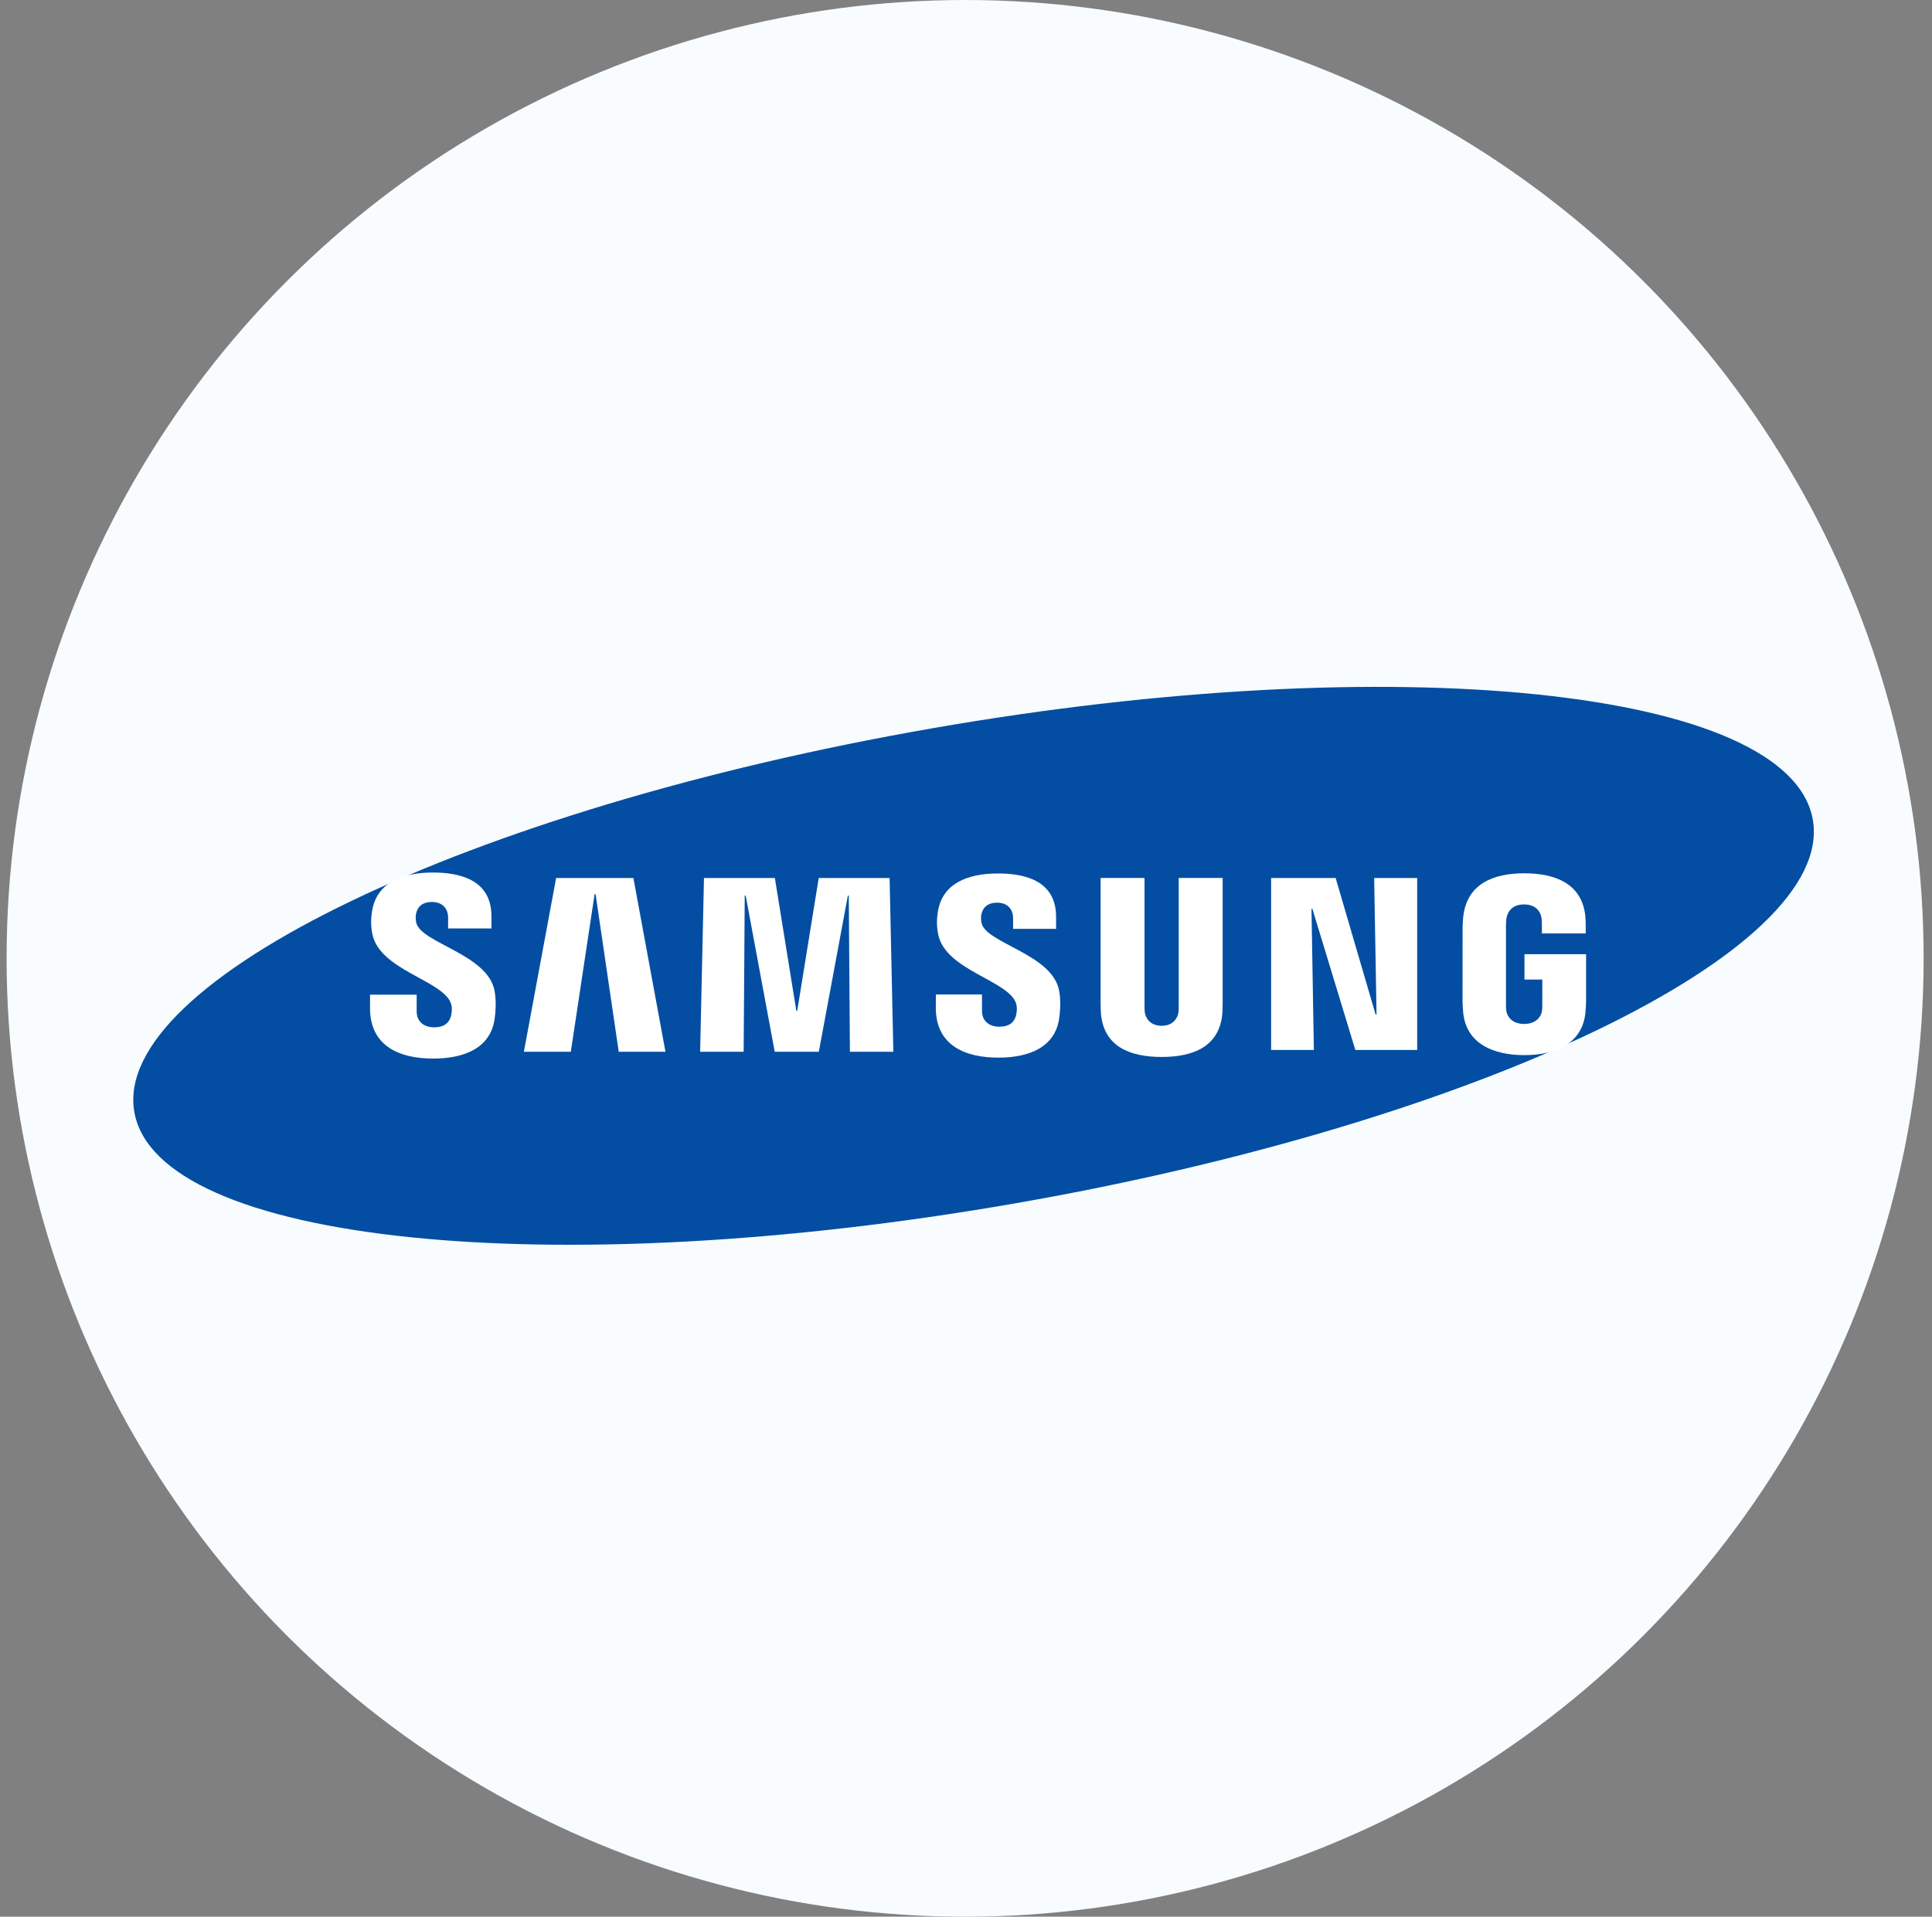 <svg width="129" height="128" viewBox="0 0 129 128" fill="none" xmlns="http://www.w3.org/2000/svg">
<rect x="0" y="0" width="129" height="128" fill="#808080" stroke="none"/>
<circle cx="64.441" cy="64" r="64" fill="#F8FCFF"/>
<g clip-path="url(#clip0_2543_14340)">
<path d="M121.042 54.741C122.571 63.501 98.723 74.973 67.771 80.364C36.822 85.755 10.494 83.019 8.968 74.255C7.443 65.494 31.297 54.026 62.245 48.636C93.195 43.243 119.519 45.978 121.042 54.741Z" fill="#034EA2"/>
<path d="M91.912 67.745L91.753 58.636H94.626V70.117H90.496L87.629 60.695H87.568L87.727 70.117H84.873V58.636H89.182L91.848 67.745H91.912Z" fill="white"/>
<path d="M39.702 59.711L38.113 70.238H34.98L37.132 58.636H42.292L44.433 70.238H41.313L39.767 59.711H39.702Z" fill="white"/>
<path d="M51.73 70.238L49.789 59.807H49.726L49.654 70.238H46.748L47.005 58.636H51.738L53.171 67.504H53.232L54.666 58.636H59.398L59.649 70.238H56.749L56.673 59.807H56.613L54.673 70.238H51.73Z" fill="white"/>
<path d="M30.094 66.965C30.208 67.246 30.173 67.607 30.12 67.825C30.023 68.211 29.761 68.605 28.99 68.605C28.262 68.605 27.821 68.188 27.821 67.55V66.427H24.709L24.707 67.326C24.707 69.912 26.744 70.693 28.926 70.693C31.024 70.693 32.752 69.975 33.027 68.042C33.167 67.04 33.063 66.384 33.015 66.136C32.525 63.708 28.122 62.983 27.794 61.624C27.738 61.392 27.754 61.145 27.782 61.013C27.862 60.643 28.116 60.235 28.842 60.235C29.52 60.235 29.92 60.654 29.92 61.288C29.92 61.501 29.92 62.004 29.92 62.004H32.814V61.189C32.814 58.662 30.545 58.268 28.902 58.268C26.838 58.268 25.152 58.949 24.844 60.838C24.76 61.359 24.748 61.824 24.87 62.406C25.376 64.777 29.498 65.463 30.094 66.965Z" fill="white"/>
<path d="M67.82 66.943C67.934 67.222 67.897 67.573 67.846 67.791C67.751 68.176 67.492 68.563 66.725 68.563C66.008 68.563 65.57 68.147 65.57 67.524L65.567 66.411H62.488L62.484 67.297C62.484 69.858 64.502 70.63 66.662 70.63C68.738 70.63 70.451 69.923 70.721 68.007C70.861 67.012 70.761 66.365 70.711 66.122C70.224 63.716 65.865 62.998 65.54 61.654C65.485 61.422 65.501 61.178 65.529 61.053C65.612 60.681 65.861 60.283 66.58 60.283C67.251 60.283 67.644 60.692 67.644 61.321C67.644 61.531 67.644 62.029 67.644 62.029H70.515V61.223C70.515 58.723 68.265 58.331 66.638 58.331C64.597 58.331 62.925 59.004 62.622 60.879C62.539 61.393 62.53 61.849 62.65 62.429C63.149 64.775 67.229 65.457 67.82 66.943Z" fill="white"/>
<path d="M77.564 68.503C78.369 68.503 78.621 67.945 78.676 67.661C78.7 67.535 78.706 67.367 78.703 67.217V58.632H81.637V66.954C81.643 67.168 81.623 67.606 81.613 67.716C81.407 69.882 79.694 70.585 77.563 70.585C75.429 70.585 73.716 69.882 73.512 67.716C73.502 67.606 73.481 67.168 73.487 66.954V58.632H76.419V67.217C76.419 67.367 76.424 67.536 76.446 67.661C76.509 67.945 76.753 68.503 77.564 68.503Z" fill="white"/>
<path d="M101.766 68.38C102.606 68.38 102.9 67.849 102.954 67.54C102.975 67.406 102.981 67.245 102.98 67.098V65.414H101.789V63.721H105.903V66.835C105.9 67.051 105.895 67.212 105.861 67.599C105.667 69.709 103.837 70.463 101.78 70.463C99.72 70.463 97.892 69.709 97.696 67.599C97.663 67.212 97.658 67.051 97.654 66.835L97.657 61.949C97.657 61.743 97.683 61.378 97.705 61.185C97.963 59.016 99.72 58.319 101.78 58.319C103.838 58.319 105.639 59.013 105.852 61.185C105.89 61.554 105.878 61.949 105.878 61.949V62.336H102.953V61.686C102.955 61.688 102.949 61.41 102.915 61.245C102.865 60.989 102.642 60.399 101.758 60.399C100.913 60.399 100.665 60.957 100.603 61.245C100.567 61.398 100.554 61.605 100.554 61.792V67.098C100.551 67.245 100.56 67.406 100.583 67.54C100.634 67.85 100.926 68.38 101.766 68.38Z" fill="white"/>
</g>
<defs>
<clipPath id="clip0_2543_14340">
<rect width="112.214" height="37.258" fill="white" transform="translate(8.896 45.87)"/>
</clipPath>
</defs>
</svg>
